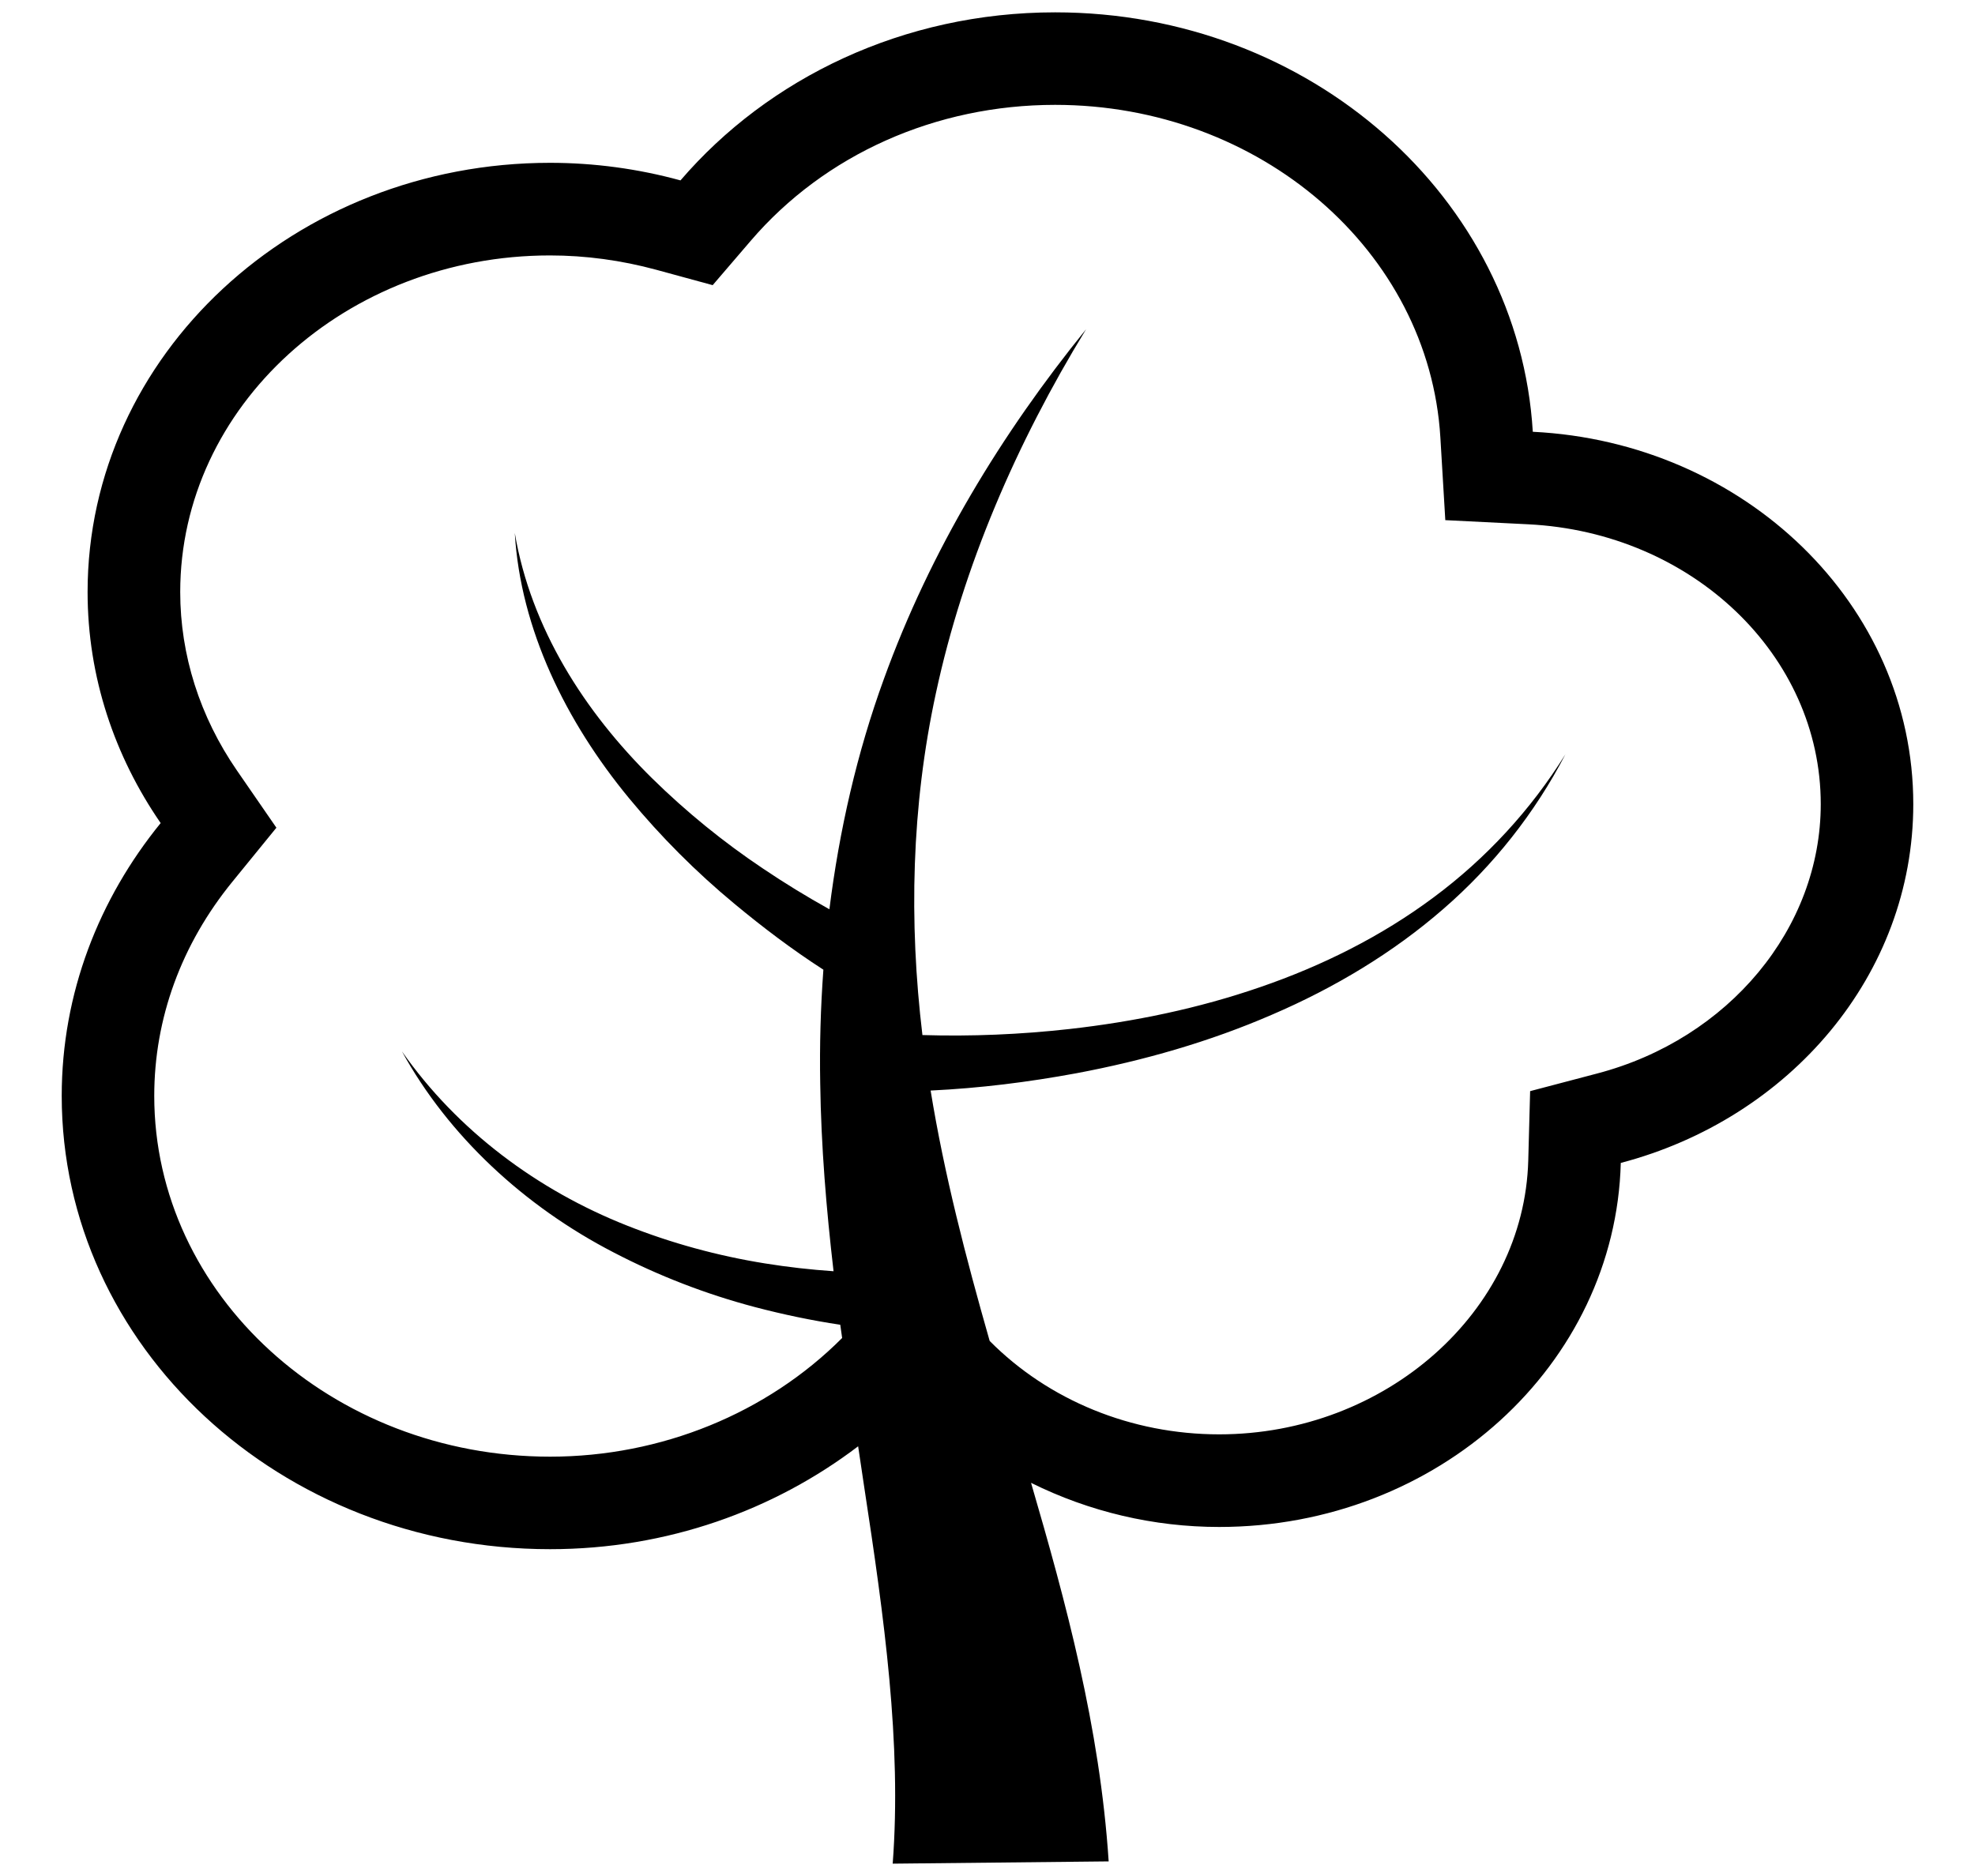 <svg width="20" height="19" viewBox="0 0 20 19" fill="none" xmlns="http://www.w3.org/2000/svg">
<path d="M15.522 4.373C15.379 2.006 13.271 0.125 10.685 0.125C9.148 0.125 7.78 0.791 6.891 1.827C6.461 1.709 6.016 1.649 5.57 1.649C2.984 1.649 0.887 3.596 0.887 5.996C0.887 6.858 1.161 7.66 1.627 8.336C1.001 9.105 0.625 10.06 0.625 11.099C0.625 13.635 2.839 15.69 5.57 15.69C6.757 15.69 7.839 15.295 8.69 14.648C8.711 14.783 8.73 14.922 8.751 15.057C8.954 16.384 9.132 17.658 9.04 18.875L11.227 18.852C11.138 17.492 10.792 16.221 10.441 15.018C11.033 15.312 11.685 15.465 12.346 15.465C14.561 15.465 16.359 13.822 16.413 11.778C18.122 11.329 19.375 9.874 19.375 8.144C19.375 6.124 17.668 4.479 15.522 4.373ZM16.175 10.872L15.495 11.051L15.476 11.753C15.435 13.283 14.031 14.527 12.346 14.527C11.457 14.527 10.618 14.182 10.022 13.581C9.78 12.734 9.562 11.894 9.424 11.045C9.924 11.021 10.411 10.96 10.899 10.87C11.58 10.742 12.248 10.551 12.88 10.277C13.511 10.006 14.106 9.65 14.617 9.205C15.123 8.766 15.543 8.235 15.852 7.64C15.502 8.203 15.049 8.694 14.517 9.089C13.987 9.484 13.388 9.782 12.763 9.997C12.138 10.213 11.486 10.348 10.828 10.422C10.334 10.477 9.838 10.498 9.341 10.483C9.203 9.334 9.229 8.166 9.478 7.018C9.754 5.735 10.292 4.49 10.998 3.335C10.142 4.391 9.422 5.575 8.951 6.876C8.678 7.625 8.499 8.411 8.399 9.209C8.169 9.081 7.945 8.944 7.727 8.797C7.325 8.528 6.949 8.222 6.604 7.883C5.92 7.209 5.377 6.363 5.213 5.398C5.271 6.374 5.732 7.31 6.369 8.083C6.691 8.473 7.049 8.832 7.438 9.154C7.726 9.393 8.019 9.615 8.338 9.821C8.31 10.204 8.299 10.588 8.306 10.972C8.315 11.612 8.368 12.247 8.441 12.875C8.209 12.859 7.978 12.833 7.748 12.796C7.268 12.719 6.799 12.591 6.348 12.412C5.446 12.055 4.633 11.453 4.07 10.648C4.541 11.504 5.308 12.216 6.213 12.684C6.668 12.921 7.149 13.107 7.645 13.238C7.931 13.313 8.216 13.373 8.509 13.417C8.515 13.462 8.522 13.506 8.528 13.551C7.767 14.314 6.695 14.753 5.571 14.753C3.36 14.753 1.562 13.113 1.562 11.099C1.562 10.315 1.836 9.564 2.355 8.928L2.799 8.383L2.399 7.803C2.024 7.259 1.825 6.634 1.825 5.996C1.825 4.116 3.505 2.587 5.57 2.587C5.929 2.587 6.291 2.636 6.645 2.732L7.217 2.888L7.603 2.438C8.352 1.564 9.476 1.062 10.685 1.062C12.758 1.062 14.472 2.542 14.586 4.43L14.636 5.268L15.475 5.31C17.136 5.392 18.438 6.637 18.438 8.144C18.438 9.4 17.507 10.522 16.175 10.872Z" fill="black"/>
</svg>
